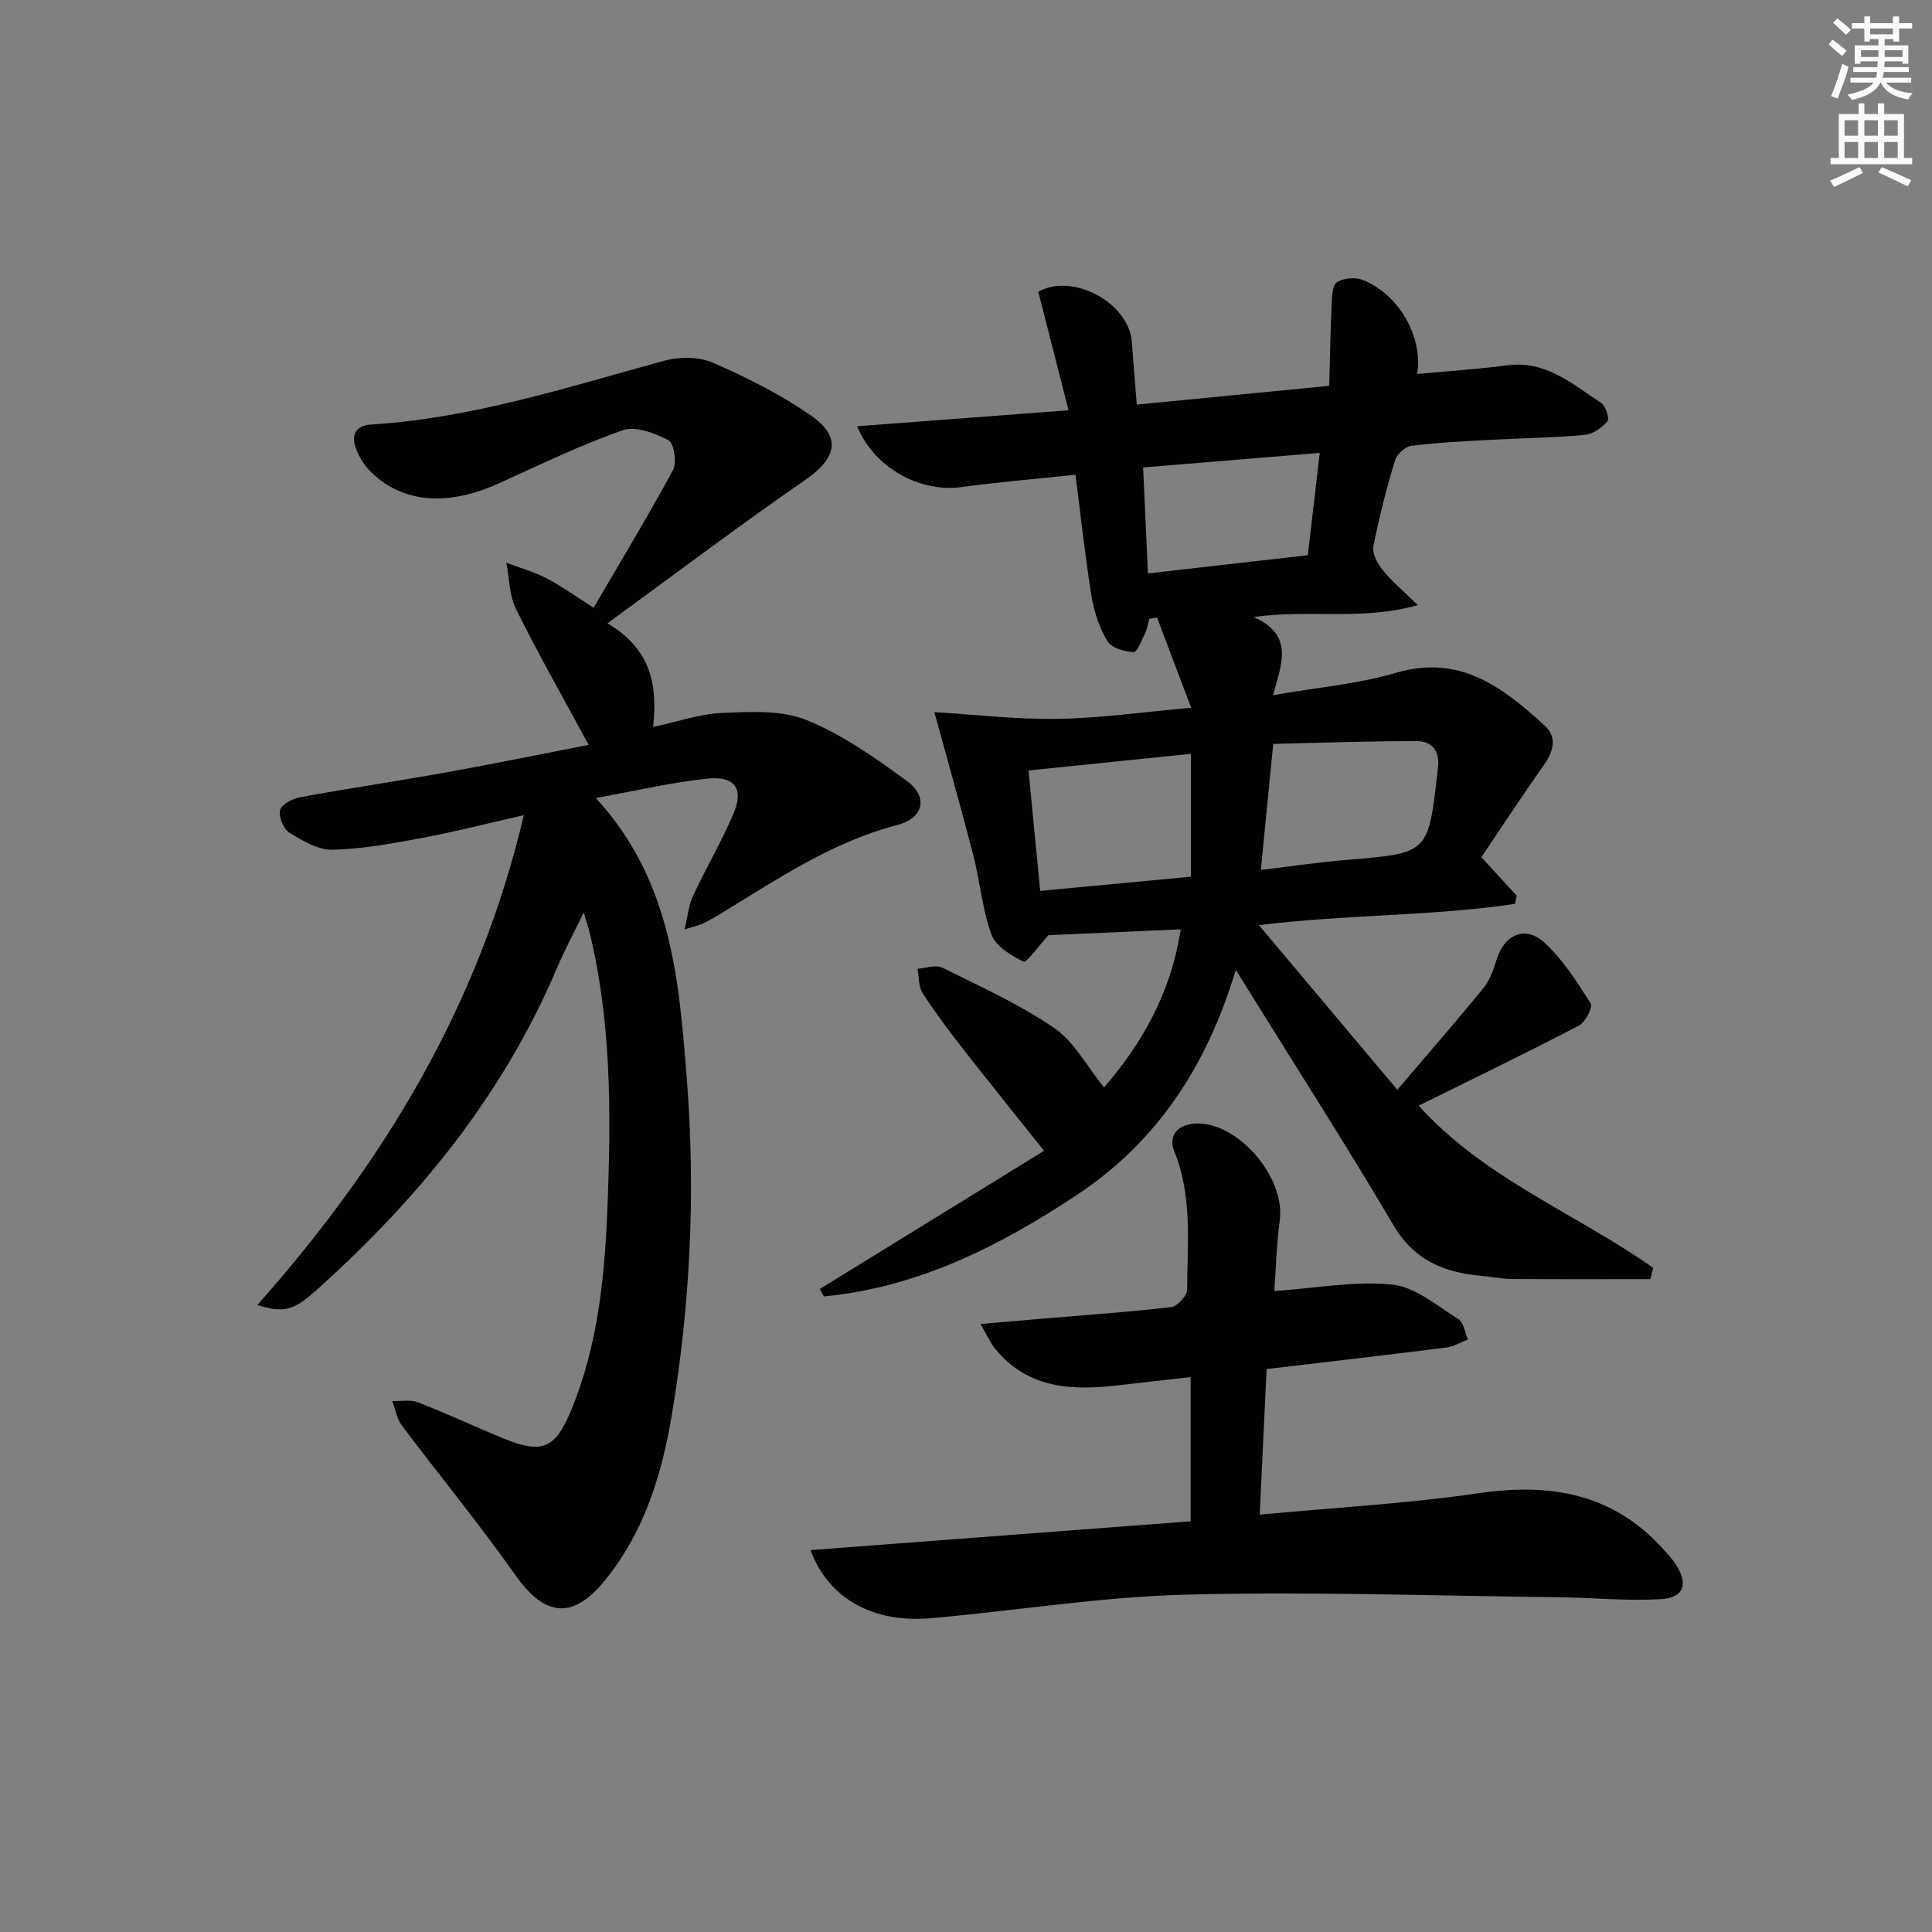<svg enable-background="new 0 0 400 400" viewBox="0 0 400 400" xmlns="http://www.w3.org/2000/svg"><rect x="0" y="0" width="400" height="400" fill="#808080" stroke="none"/><g fill="#010102"><path d="m341.7 264.83c-9.58 0-19.16.04-28.74-.03-2.15-.02-4.29-.48-6.44-.67-7.64-.7-13.78-3.26-18.03-10.47-9.53-16.19-19.69-32.01-29.59-47.98-.78-1.26-1.57-2.53-3.04-4.89-5.96 19.78-16.14 35.51-32.98 46.66-16.11 10.66-32.89 19.1-52.3 20.96-.28-.51-.56-1.02-.84-1.54 15.31-9.44 30.63-18.88 46.42-28.61-5.98-7.51-11.37-14.16-16.63-20.91-2.97-3.8-5.88-7.67-8.5-11.71-.88-1.35-.75-3.36-1.08-5.06 1.73-.12 3.79-.9 5.13-.24 7.87 3.9 15.98 7.56 23.18 12.5 4.17 2.86 6.8 7.97 10.32 12.3 7.63-8.8 13.86-19.42 15.87-32.73-9.85.44-19.23.85-27.37 1.21-2.14 2.33-4.53 5.77-5.16 5.47-2.58-1.22-5.74-3.16-6.64-5.59-1.92-5.23-2.37-10.98-3.77-16.43-2.5-9.71-5.25-19.35-8.06-29.63 8.2.49 16.87 1.52 25.52 1.39 8.75-.13 17.49-1.4 27.65-2.3-2.57-6.79-4.82-12.74-7.07-18.68-.53.09-1.06.18-1.6.27-.27.97-.41 2.01-.84 2.91-.71 1.46-1.67 4.02-2.43 3.98-1.89-.08-4.56-.87-5.41-2.28-1.66-2.77-2.76-6.08-3.28-9.29-1.32-8.17-2.2-16.41-3.32-25.15-7.95.84-15.83 1.5-23.66 2.56-8.45 1.14-17.94-3.87-21.56-12.6 14.58-1.1 28.82-2.18 43.78-3.31-2.17-8.51-4.2-16.44-6.26-24.53 6.95-4 18.83 2.15 19.39 10.56.27 4.12.64 8.23 1 12.8 13.09-1.28 25.91-2.53 39.84-3.89.16-5.7.24-11.23.5-16.76.08-1.63.1-4.01 1.08-4.67 1.32-.9 3.79-1.1 5.33-.5 7.41 2.87 12.59 11.76 11.29 19.48 6.34-.59 12.56-1 18.73-1.8 7.96-1.04 13.44 3.92 19.34 7.76.96.62 1.82 3.27 1.35 3.82-1.15 1.35-3.03 2.68-4.73 2.83-6.45.59-12.95.66-19.42 1.02-5.47.3-10.97.55-16.4 1.23-1.3.16-3.07 1.75-3.45 3.03-1.77 5.86-3.31 11.81-4.47 17.82-.28 1.47.85 3.54 1.91 4.87 1.8 2.25 4.07 4.13 7.28 7.27-11.69 3.3-22.21.83-33.99 2.46 8.53 3.81 5.7 9.81 4.03 16.18 9.07-1.58 17.52-2.29 25.49-4.63 13.18-3.87 22.02 3 30.66 10.85 2.84 2.58 1.85 5.54-.23 8.47-4.41 6.2-8.56 12.59-12.8 18.86 2.74 2.99 5.03 5.48 7.32 7.97-.12.57-.23 1.13-.35 1.7-17.14 2.56-34.61 2.14-53.03 4.4 9.76 11.6 19 22.59 28.66 34.08 6.29-7.38 12.17-14.12 17.82-21.04 1.32-1.61 2.09-3.79 2.71-5.83 1.61-5.28 5.95-7.27 9.99-3.54 3.81 3.52 6.71 8.12 9.52 12.55.48.76-1.11 3.88-2.43 4.57-10.87 5.66-21.9 11-33.19 16.59 13.63 15.09 32.54 22.3 48.54 33.56-.19.76-.37 1.55-.56 2.35zm-80.66-84.71c6.23-.75 12.08-1.63 17.97-2.11 16.65-1.38 16.65-1.31 18.57-17.75.04-.33.02-.67.08-.99.58-3.46-.94-5.83-4.35-5.83-10.04-.01-20.07.36-29.7.58-.9 9.16-1.71 17.33-2.57 26.1zm-48.1-20.6c.82 8.44 1.62 16.64 2.42 24.93 10.66-1 20.85-1.97 31.21-2.94 0-8.56 0-16.79 0-25.44-11.29 1.15-22.12 2.27-33.63 3.45zm23.73-62.74c.35 7.74.66 14.62 1 21.94 11.33-1.29 22.22-2.53 33.1-3.77.86-7.34 1.63-13.97 2.47-21.18-12.69 1.04-24.51 2.01-36.57 3.01z"/><path d="m125.77 129.04c9.09 5.43 10.37 12.76 9.45 21.47 5.13-1.1 9.71-2.72 14.35-2.91 5.82-.23 12.24-.62 17.42 1.48 7.42 3.01 14.23 7.82 20.75 12.6 4.51 3.31 3.49 7.71-1.94 9.12-13.48 3.5-24.77 11.16-36.4 18.25-1.27.77-2.56 1.51-3.89 2.17-.71.35-1.52.49-3.78 1.2.71-2.94.87-5.07 1.72-6.88 2.68-5.71 5.87-11.19 8.37-16.98 2.24-5.17.41-7.94-5.25-7.36-7.51.77-14.92 2.53-23.21 4.02 15.67 17.03 17.22 37.6 18.84 58.2 1.83 23.34.74 46.52-3.12 69.58-2.06 12.26-5.62 23.89-13.53 33.83-6.82 8.57-12.65 8.07-18.85-.73-7.47-10.59-15.73-20.62-23.52-31-1.04-1.39-1.34-3.34-1.98-5.03 1.81.07 3.8-.34 5.39.28 6.04 2.35 11.91 5.12 17.91 7.56 7.67 3.12 10.41 2 13.6-5.58 5.84-13.88 7.16-28.64 7.71-43.42.71-18.97.74-37.95-3.92-56.58-.19-.76-.45-1.5-1.04-3.4-2.15 4.44-4 7.86-5.51 11.43-11.13 26.29-28.68 47.79-49.73 66.66-4.94 4.43-6.85 4.84-12.34 3.18 26.07-29.37 45.88-61.86 55.18-101.43-7.63 1.73-14.26 3.44-20.98 4.7-6.17 1.15-12.41 2.31-18.65 2.46-2.98.07-6.21-1.87-8.93-3.56-1.22-.76-2.27-3.35-1.89-4.67.35-1.22 2.63-2.37 4.23-2.66 10.13-1.85 20.32-3.36 30.45-5.18 9.77-1.76 19.49-3.76 29.19-5.64-5.23-9.68-10.39-18.76-15.03-28.1-1.41-2.84-1.38-6.39-2.01-9.61 2.81 1.06 5.74 1.87 8.38 3.25 3.22 1.69 6.2 3.85 9.69 6.07 5.55-9.51 11.23-18.88 16.43-28.5.84-1.55.22-5.58-.91-6.17-2.83-1.48-6.84-3.02-9.51-2.08-8.75 3.07-17.15 7.15-25.61 10.99-10.81 4.9-20.3 4.07-26.84-2.71-1.22-1.26-2.17-2.93-2.79-4.57-1.04-2.72.06-4.71 3.03-4.89 20.93-1.28 40.7-7.71 60.71-13.19 3.16-.87 7.23-.9 10.15.37 7.09 3.09 14.14 6.61 20.45 11.03 6.33 4.43 5.12 8.82-1.23 13.21-13.53 9.34-26.65 19.26-41.01 29.72z"/><path d="m262.24 283.45c-.48 10.15-.94 19.86-1.43 30.14 15.71-1.48 30.63-2.29 45.36-4.44 14.82-2.16 27.75.03 38.15 11.54.89.98 1.81 1.96 2.54 3.06 2.73 4.11 1.87 7.03-2.93 7.33-7.06.43-14.19-.31-21.29-.39-25.76-.29-51.54-1.21-77.28-.53-17.56.46-35.04 3.32-52.58 4.87-11.92 1.06-21.22-3.99-24.98-14.1 26.39-2 52.41-3.97 78.7-5.96 0-9.93 0-19.51 0-29.85-5.06.57-9.74 1.07-14.41 1.63-9.73 1.17-19.08 1.01-26.02-7.46-1.06-1.29-1.74-2.9-3.08-5.17 5.09-.44 9.16-.79 13.24-1.14 8.78-.74 17.57-1.34 26.31-2.37 1.26-.15 3.24-2.37 3.24-3.64.04-9.58 1.13-19.27-2.65-28.57-1.42-3.5 1.03-5.93 5.13-5.79 8.72.3 17.88 11.51 16.7 20.09-.67 4.87-.78 9.82-1.13 14.6 8.66-.6 16.66-2.14 24.41-1.34 4.78.49 9.29 4.4 13.7 7.14 1.1.69 1.34 2.77 1.97 4.22-1.48.58-2.91 1.48-4.44 1.67-12.19 1.54-24.38 2.94-37.23 4.46z"/></g><path d="m378.6 9.2.8-1c.9.7 1.9 1.4 2.9 2.3l-.9 1.1c-1.1-.9-2-1.7-2.8-2.4zm.5 10.7c.9-2.1 1.6-4.3 2.3-6.7.4.2.8.4 1.3.6-.7 3.1-1.5 4.3-2.2 6.6zm.4-15.2.9-.9c1 .8 2 1.6 2.8 2.4l-1 1c-1-.9-1.9-1.8-2.7-2.5zm12.5-1.3h1.2v1.4h2.7v1.1h-2.7v2.7h-1.2v-.5h-1.8v1.3h4.9v3.8h-1.2v-.5h-3.7c0 .4-.1.9-.1 1.2h5.1v1h-5.2c0 .5-.1.9-.3 1.2h6v1h-5.2c1.1 1.3 2.9 2 5.5 2.2-.4.4-.7.8-.9 1.3-2.9-.5-4.8-1.6-5.7-3.5h-.1c-.8 1.7-2.7 2.9-5.9 3.6-.2-.4-.6-.8-.9-1.1 2.8-.6 4.6-1.4 5.4-2.5h-4.8v-1h5.3c.1-.3.2-.7.2-1.2h-4.9v-1h5c0-.4 0-.8.1-1.2h-3.6v.5h-1.2v-3.8h4.9v-1.3h-1.8v.5h-1.1v-2.7h-2.6v-1.1h2.6v-1.4h1.2v1.4h4.7v-1.4zm-6.7 8.4h3.6c0-.4 0-.9 0-1.4h-3.6zm1.9-4.7h4.7v-1.2h-4.7zm6.7 3.3h-3.7v1.4h3.7z" fill="#fcfafa"/><path d="m384.7 21.4h1.3v2.2h2.8v-2.2h1.3v2.2h4.1v9.1h1.7v1.3h-16.9v-1.3h1.7v-9.1h4.1v-2.2zm.3 13.2.7 1.2c-1.8.9-3.8 1.9-6 2.9-.2-.4-.5-.8-.8-1.3 2.4-1 4.4-2 6.1-2.8zm-3.1-6.5h2.8v-3.2h-2.8zm0 4.6h2.8v-3.3h-2.8v3.2zm4.1-4.6h2.8v-3.2h-2.8zm0 4.6h2.8v-3.3h-2.8zm3.6 1.9c2.1.9 4.1 1.8 6.1 2.7l-.7 1.3c-2.2-1.1-4.2-2-6.1-2.9zm3.3-9.7h-2.8v3.2h2.8zm-2.8 7.8h2.8v-3.3h-2.8z" fill="#fcfafa"/></svg>